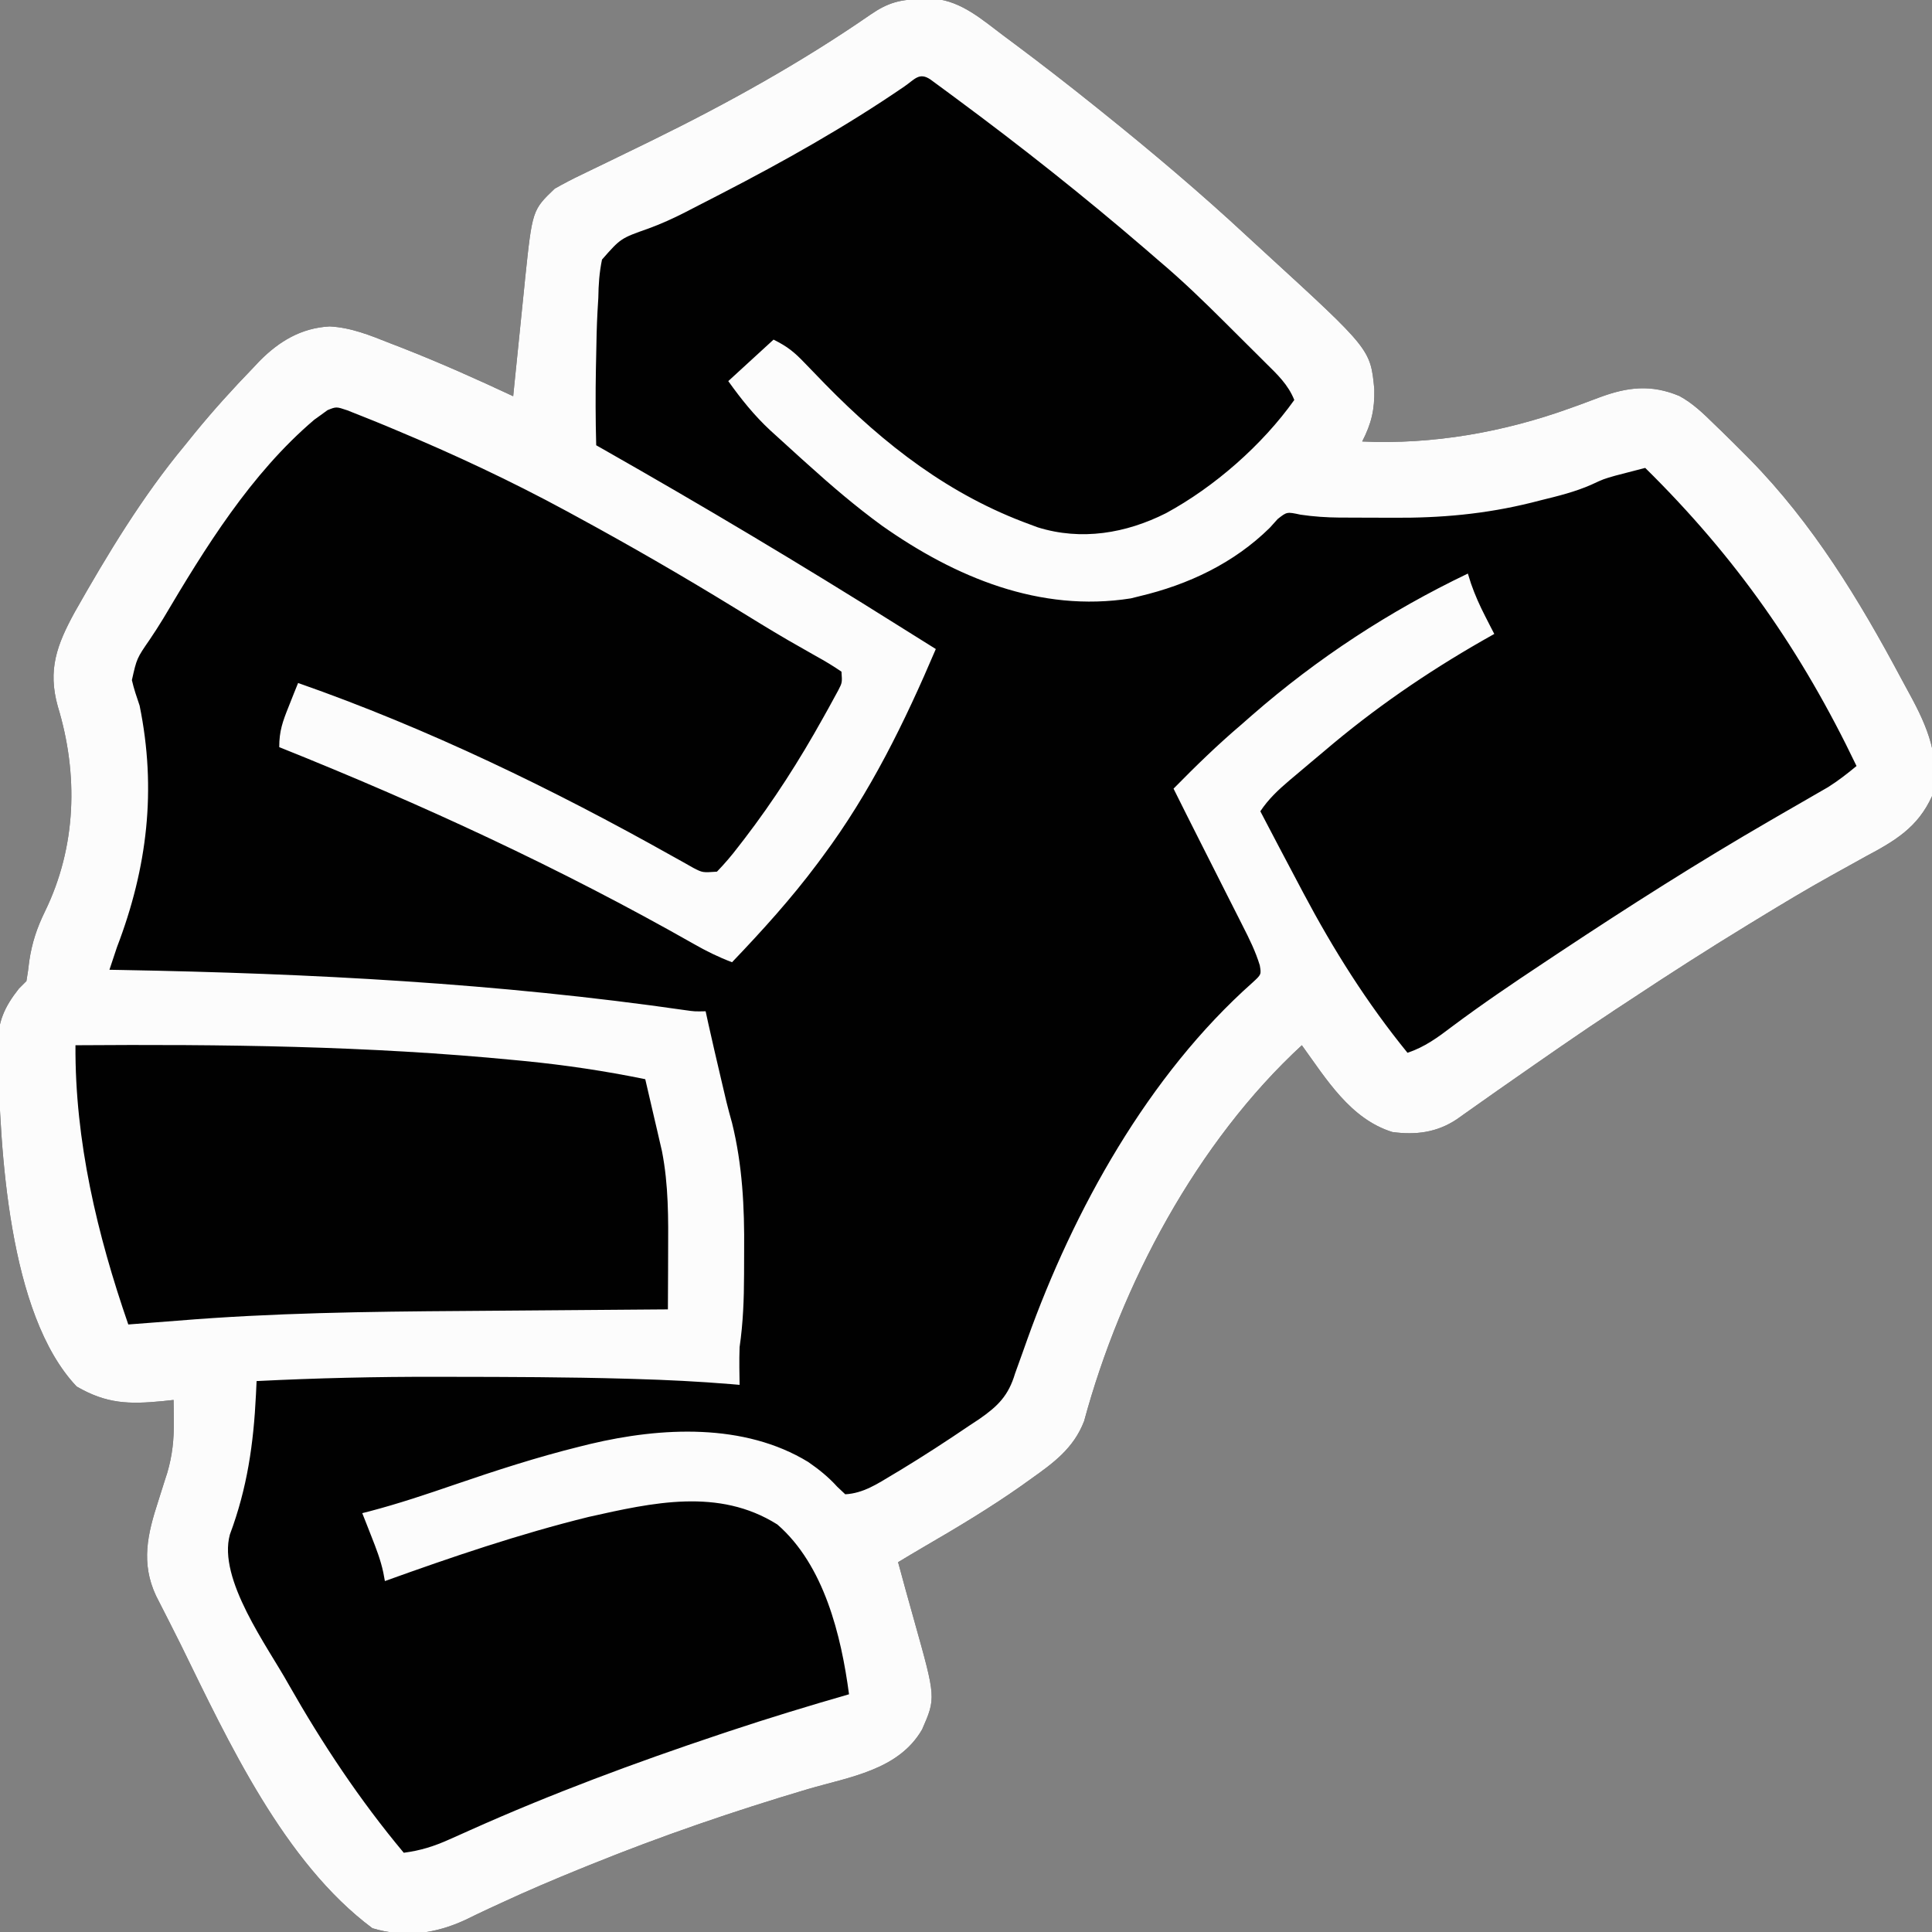 <?xml version="1.0" encoding="UTF-8"?>
<svg version="1.1" xmlns="http://www.w3.org/2000/svg" width="512" height="512">
<rect width="100%" height="100%" fill="#808080" stroke="none"/>
<path d="M0 0 C1.11 -0.026 2.22 -0.052 3.363 -0.078 C10.628 0.639 16.018 5.506 21.688 9.75 C22.949 10.688 22.949 10.688 24.236 11.644 C31.487 17.055 38.634 22.584 45.688 28.25 C46.323 28.759 46.958 29.268 47.612 29.792 C60.828 40.4 73.736 51.297 86.155 62.831 C87.779 64.334 89.41 65.83 91.043 67.324 C118.878 92.824 118.878 92.824 119.891 103.363 C120.006 108.796 119.161 112.406 116.688 117.25 C135.436 118.101 154.156 114.787 171.773 108.438 C172.66 108.119 173.546 107.8 174.459 107.472 C176.19 106.841 177.917 106.196 179.637 105.536 C187.034 102.801 193.267 102.066 200.736 105.188 C204.299 107.127 207.064 109.795 209.938 112.625 C210.906 113.557 210.906 113.557 211.894 114.508 C213.844 116.404 215.77 118.32 217.688 120.25 C218.241 120.806 218.794 121.361 219.363 121.934 C236.024 138.879 248.411 159.219 259.536 180.092 C260.283 181.492 261.039 182.888 261.804 184.279 C266.469 192.813 270.101 201.346 267.688 211.25 C263.926 219.538 257.864 223.107 250.062 227.25 C248.323 228.214 246.584 229.177 244.847 230.146 C243.64 230.818 242.431 231.488 241.221 232.156 C234.479 235.887 227.89 239.863 221.312 243.875 C220.725 244.233 220.137 244.59 219.532 244.959 C208.776 251.51 198.186 258.295 187.688 265.25 C186.438 266.071 185.188 266.891 183.938 267.711 C174.228 274.105 164.701 280.764 155.168 287.418 C154.26 288.052 153.351 288.686 152.415 289.339 C150.564 290.636 148.716 291.938 146.872 293.245 C145.983 293.873 145.095 294.501 144.18 295.148 C142.992 295.992 142.992 295.992 141.781 296.853 C136.483 300.389 130.908 301.086 124.688 300.25 C113.549 296.805 107.174 286.207 100.688 277.25 C72.872 302.913 52.771 340.681 42.988 376.867 C40.197 384.127 34.778 388.02 28.625 392.375 C27.85 392.93 27.075 393.485 26.277 394.056 C18.029 399.867 9.403 405.02 0.685 410.087 C-1.661 411.453 -3.989 412.846 -6.312 414.25 C-6.154 414.824 -5.995 415.397 -5.832 415.988 C-5.321 417.85 -4.815 419.714 -4.312 421.578 C-3.559 424.345 -2.786 427.102 -2 429.859 C3.713 450.214 3.713 450.214 0.062 458.562 C-6.15 469.337 -19.14 471.143 -30.188 474.375 C-49.932 480.23 -69.287 486.885 -88.375 494.625 C-89.05 494.899 -89.726 495.173 -90.422 495.455 C-97.5 498.334 -104.516 501.305 -111.445 504.527 C-112.556 505.039 -113.667 505.551 -114.812 506.079 C-116.855 507.03 -118.888 508.001 -120.908 509 C-128.893 512.722 -137.068 513.833 -145.625 511.25 C-169.028 493.834 -183.826 461.767 -196.361 436.176 C-197.336 434.203 -198.329 432.241 -199.328 430.281 C-199.651 429.645 -199.975 429.008 -200.308 428.353 C-201.192 426.614 -202.078 424.877 -202.965 423.141 C-207.021 414.44 -205.233 406.833 -202.375 398.062 C-201.822 396.32 -201.271 394.576 -200.723 392.832 C-200.353 391.691 -200.353 391.691 -199.977 390.527 C-198.631 385.914 -198.197 381.741 -198.25 376.938 C-198.259 375.869 -198.268 374.8 -198.277 373.699 C-198.289 372.891 -198.301 372.083 -198.312 371.25 C-199.798 371.41 -199.798 371.41 -201.312 371.574 C-210.197 372.426 -216.103 372.279 -224 367.688 C-242.168 348.537 -244.325 304.583 -244.812 279.75 C-244.843 278.908 -244.874 278.067 -244.905 277.199 C-244.908 271.03 -243.12 267.075 -239.312 262.25 C-238.653 261.59 -237.993 260.93 -237.312 260.25 C-236.998 258.489 -236.76 256.715 -236.562 254.938 C-235.834 250.059 -234.539 246.18 -232.375 241.75 C-224.062 224.677 -223.48 205.523 -229 187.438 C-231.713 177.735 -229.245 171.133 -224.516 162.483 C-215.806 147.105 -206.622 131.867 -195.312 118.25 C-194.458 117.193 -193.604 116.136 -192.75 115.078 C-187.821 109.043 -182.607 103.285 -177.188 97.688 C-176.638 97.104 -176.089 96.52 -175.522 95.918 C-170.33 90.673 -164.469 87.158 -156.957 86.754 C-151.28 87.04 -146.233 89.106 -141 91.188 C-139.965 91.587 -138.93 91.987 -137.863 92.398 C-127.849 96.317 -118.05 100.693 -108.312 105.25 C-108.202 104.146 -108.091 103.042 -107.977 101.905 C-107.561 97.772 -107.138 93.64 -106.713 89.509 C-106.531 87.728 -106.351 85.946 -106.172 84.164 C-105.914 81.589 -105.649 79.015 -105.383 76.441 C-105.267 75.264 -105.267 75.264 -105.149 74.063 C-103.241 55.922 -103.241 55.922 -97.312 50.25 C-94.908 48.883 -92.559 47.655 -90.066 46.477 C-89.004 45.96 -89.004 45.96 -87.919 45.432 C-86.444 44.715 -84.966 44.002 -83.487 43.293 C-80.192 41.712 -76.911 40.104 -73.629 38.496 C-73 38.188 -72.37 37.88 -71.722 37.563 C-51.572 27.689 -32.124 16.903 -13.635 4.129 C-8.94 0.892 -5.674 0.079 0 0 Z " fill="#010101" transform="translate(244.312,-0.25)"/>
<path d="M0 0 C1.11 -0.026 2.22 -0.052 3.363 -0.078 C10.628 0.639 16.018 5.506 21.688 9.75 C22.949 10.688 22.949 10.688 24.236 11.644 C31.487 17.055 38.634 22.584 45.688 28.25 C46.323 28.759 46.958 29.268 47.612 29.792 C60.828 40.4 73.736 51.297 86.155 62.831 C87.779 64.334 89.41 65.83 91.043 67.324 C118.878 92.824 118.878 92.824 119.891 103.363 C120.006 108.796 119.161 112.406 116.688 117.25 C135.436 118.101 154.156 114.787 171.773 108.438 C172.66 108.119 173.546 107.8 174.459 107.472 C176.19 106.841 177.917 106.196 179.637 105.536 C187.034 102.801 193.267 102.066 200.736 105.188 C204.299 107.127 207.064 109.795 209.938 112.625 C210.906 113.557 210.906 113.557 211.894 114.508 C213.844 116.404 215.77 118.32 217.688 120.25 C218.241 120.806 218.794 121.361 219.363 121.934 C236.024 138.879 248.411 159.219 259.536 180.092 C260.283 181.492 261.039 182.888 261.804 184.279 C266.469 192.813 270.101 201.346 267.688 211.25 C263.926 219.538 257.864 223.107 250.062 227.25 C248.323 228.214 246.584 229.177 244.847 230.146 C243.64 230.818 242.431 231.488 241.221 232.156 C234.479 235.887 227.89 239.863 221.312 243.875 C220.725 244.233 220.137 244.59 219.532 244.959 C208.776 251.51 198.186 258.295 187.688 265.25 C186.438 266.071 185.188 266.891 183.938 267.711 C174.228 274.105 164.701 280.764 155.168 287.418 C154.26 288.052 153.351 288.686 152.415 289.339 C150.564 290.636 148.716 291.938 146.872 293.245 C145.983 293.873 145.095 294.501 144.18 295.148 C142.992 295.992 142.992 295.992 141.781 296.853 C136.483 300.389 130.908 301.086 124.688 300.25 C113.549 296.805 107.174 286.207 100.688 277.25 C72.872 302.913 52.771 340.681 42.988 376.867 C40.197 384.127 34.778 388.02 28.625 392.375 C27.85 392.93 27.075 393.485 26.277 394.056 C18.029 399.867 9.403 405.02 0.685 410.087 C-1.661 411.453 -3.989 412.846 -6.312 414.25 C-6.154 414.824 -5.995 415.397 -5.832 415.988 C-5.321 417.85 -4.815 419.714 -4.312 421.578 C-3.559 424.345 -2.786 427.102 -2 429.859 C3.713 450.214 3.713 450.214 0.062 458.562 C-6.15 469.337 -19.14 471.143 -30.188 474.375 C-49.932 480.23 -69.287 486.885 -88.375 494.625 C-89.05 494.899 -89.726 495.173 -90.422 495.455 C-97.5 498.334 -104.516 501.305 -111.445 504.527 C-112.556 505.039 -113.667 505.551 -114.812 506.079 C-116.855 507.03 -118.888 508.001 -120.908 509 C-128.893 512.722 -137.068 513.833 -145.625 511.25 C-169.028 493.834 -183.826 461.767 -196.361 436.176 C-197.336 434.203 -198.329 432.241 -199.328 430.281 C-199.651 429.645 -199.975 429.008 -200.308 428.353 C-201.192 426.614 -202.078 424.877 -202.965 423.141 C-207.021 414.44 -205.233 406.833 -202.375 398.062 C-201.822 396.32 -201.271 394.576 -200.723 392.832 C-200.353 391.691 -200.353 391.691 -199.977 390.527 C-198.631 385.914 -198.197 381.741 -198.25 376.938 C-198.259 375.869 -198.268 374.8 -198.277 373.699 C-198.289 372.891 -198.301 372.083 -198.312 371.25 C-199.798 371.41 -199.798 371.41 -201.312 371.574 C-210.197 372.426 -216.103 372.279 -224 367.688 C-242.168 348.537 -244.325 304.583 -244.812 279.75 C-244.843 278.908 -244.874 278.067 -244.905 277.199 C-244.908 271.03 -243.12 267.075 -239.312 262.25 C-238.653 261.59 -237.993 260.93 -237.312 260.25 C-236.998 258.489 -236.76 256.715 -236.562 254.938 C-235.834 250.059 -234.539 246.18 -232.375 241.75 C-224.062 224.677 -223.48 205.523 -229 187.438 C-231.713 177.735 -229.245 171.133 -224.516 162.483 C-215.806 147.105 -206.622 131.867 -195.312 118.25 C-194.458 117.193 -193.604 116.136 -192.75 115.078 C-187.821 109.043 -182.607 103.285 -177.188 97.688 C-176.638 97.104 -176.089 96.52 -175.522 95.918 C-170.33 90.673 -164.469 87.158 -156.957 86.754 C-151.28 87.04 -146.233 89.106 -141 91.188 C-139.965 91.587 -138.93 91.987 -137.863 92.398 C-127.849 96.317 -118.05 100.693 -108.312 105.25 C-108.202 104.146 -108.091 103.042 -107.977 101.905 C-107.561 97.772 -107.138 93.64 -106.713 89.509 C-106.531 87.728 -106.351 85.946 -106.172 84.164 C-105.914 81.589 -105.649 79.015 -105.383 76.441 C-105.267 75.264 -105.267 75.264 -105.149 74.063 C-103.241 55.922 -103.241 55.922 -97.312 50.25 C-94.908 48.883 -92.559 47.655 -90.066 46.477 C-89.004 45.96 -89.004 45.96 -87.919 45.432 C-86.444 44.715 -84.966 44.002 -83.487 43.293 C-80.192 41.712 -76.911 40.104 -73.629 38.496 C-73 38.188 -72.37 37.88 -71.722 37.563 C-51.572 27.689 -32.124 16.903 -13.635 4.129 C-8.94 0.892 -5.674 0.079 0 0 Z M-4.611 23.143 C-20.161 33.8 -36.513 42.988 -53.25 51.625 C-54.21 52.121 -54.21 52.121 -55.189 52.627 C-56.449 53.277 -57.71 53.924 -58.973 54.569 C-60.213 55.203 -61.45 55.841 -62.684 56.484 C-65.905 58.137 -69.104 59.583 -72.505 60.827 C-79.823 63.405 -79.823 63.405 -84.773 69.036 C-85.49 72.484 -85.699 75.667 -85.75 79.188 C-85.823 80.409 -85.896 81.631 -85.972 82.89 C-86.172 86.679 -86.259 90.456 -86.312 94.25 C-86.338 95.455 -86.363 96.66 -86.389 97.901 C-86.513 104.689 -86.496 111.464 -86.312 118.25 C-85.792 118.545 -85.271 118.841 -84.734 119.145 C-58.174 134.224 -31.953 149.859 -6.102 166.125 C-2.843 168.173 0.423 170.211 3.688 172.25 C-4.577 191.643 -13.682 210.299 -26.312 227.25 C-26.756 227.849 -27.199 228.447 -27.655 229.064 C-34.598 238.368 -42.296 246.864 -50.312 255.25 C-53.91 253.893 -57.178 252.283 -60.512 250.371 C-95.915 230.27 -132.531 213.378 -170.312 198.25 C-170.312 193.945 -169.4 191.468 -167.812 187.5 C-167.348 186.33 -166.884 185.159 -166.406 183.953 C-166.045 183.061 -165.684 182.169 -165.312 181.25 C-131.081 193.225 -97.72 209.39 -66.128 227.136 C-64.659 227.953 -64.659 227.953 -63.16 228.785 C-62.315 229.263 -61.469 229.742 -60.598 230.235 C-58.12 231.521 -58.12 231.521 -54.312 231.25 C-52.241 229.108 -50.48 227.046 -48.688 224.688 C-48.16 224.007 -47.632 223.327 -47.088 222.626 C-39.249 212.399 -32.451 201.759 -26.188 190.5 C-25.458 189.194 -25.458 189.194 -24.715 187.863 C-24.048 186.639 -24.048 186.639 -23.367 185.391 C-22.771 184.301 -22.771 184.301 -22.164 183.188 C-21.111 181.145 -21.111 181.145 -21.312 178.25 C-23.534 176.72 -25.705 175.42 -28.062 174.125 C-29.632 173.234 -31.199 172.341 -32.766 171.445 C-33.644 170.944 -34.523 170.443 -35.428 169.927 C-40.344 167.069 -45.176 164.073 -50.022 161.097 C-63.586 152.783 -77.332 144.846 -91.312 137.25 C-92.756 136.464 -92.756 136.464 -94.228 135.661 C-108.909 127.704 -123.905 120.685 -139.312 114.25 C-140.167 113.891 -141.021 113.531 -141.901 113.161 C-144.135 112.231 -146.376 111.327 -148.625 110.438 C-149.838 109.957 -151.051 109.476 -152.301 108.98 C-155.193 108.005 -155.193 108.005 -157.512 108.941 C-158.403 109.589 -158.403 109.589 -159.312 110.25 C-159.88 110.657 -160.447 111.065 -161.031 111.484 C-177.869 125.812 -189.938 145.403 -201.086 164.229 C-202.221 166.099 -203.405 167.919 -204.625 169.734 C-208.069 174.728 -208.069 174.728 -209.359 180.488 C-208.833 182.812 -208.077 184.993 -207.312 187.25 C-202.779 209.448 -205.257 230.246 -213.312 251.25 C-213.985 253.248 -214.652 255.248 -215.312 257.25 C-214.194 257.27 -213.076 257.29 -211.924 257.31 C-161.848 258.222 -112.38 260.8 -62.772 267.946 C-60.229 268.311 -60.229 268.311 -57.312 268.25 C-57.065 269.384 -56.818 270.519 -56.562 271.688 C-55.514 276.404 -54.418 281.109 -53.312 285.812 C-53.147 286.52 -52.981 287.228 -52.81 287.957 C-52.564 289.001 -52.564 289.001 -52.312 290.066 C-52.148 290.77 -51.983 291.474 -51.812 292.2 C-51.352 294.09 -50.835 295.966 -50.312 297.84 C-47.56 308.974 -47.003 320.21 -47.107 331.614 C-47.125 333.711 -47.127 335.807 -47.127 337.904 C-47.145 344.437 -47.368 350.784 -48.312 357.25 C-48.373 359.082 -48.4 360.917 -48.375 362.75 C-48.354 364.25 -48.333 365.75 -48.312 367.25 C-49.462 367.152 -49.462 367.152 -50.635 367.051 C-59.128 366.357 -67.608 365.931 -76.125 365.688 C-76.839 365.667 -77.553 365.646 -78.288 365.624 C-93.857 365.187 -109.427 365.141 -125 365.125 C-126.176 365.122 -127.352 365.12 -128.564 365.117 C-144.506 365.089 -160.391 365.442 -176.312 366.25 C-176.368 367.431 -176.424 368.613 -176.482 369.83 C-177.117 382.918 -178.79 394.589 -183.387 406.902 C-186.668 418.766 -173.381 436.621 -167.824 446.637 C-158.869 462.395 -148.939 477.333 -137.312 491.25 C-132.87 490.672 -129.261 489.534 -125.184 487.695 C-123.999 487.169 -122.815 486.642 -121.595 486.099 C-120.97 485.819 -120.345 485.538 -119.701 485.249 C-98.094 475.574 -76.008 467.372 -53.562 459.875 C-52.823 459.628 -52.083 459.38 -51.321 459.125 C-40.719 455.593 -30.051 452.341 -19.312 449.25 C-21.387 433.651 -25.916 414.998 -38.312 404.25 C-53.879 394.457 -71.353 398.461 -88.312 402.25 C-106.665 406.774 -124.542 412.853 -142.312 419.25 C-142.453 418.494 -142.593 417.737 -142.738 416.958 C-143.446 413.621 -144.625 410.61 -145.875 407.438 C-146.33 406.276 -146.785 405.115 -147.254 403.918 C-147.603 403.038 -147.953 402.157 -148.312 401.25 C-147.7 401.095 -147.088 400.94 -146.458 400.781 C-138.76 398.763 -131.268 396.247 -123.748 393.664 C-112.843 389.932 -101.946 386.398 -90.75 383.625 C-89.801 383.39 -88.852 383.155 -87.874 382.913 C-69.125 378.457 -47.135 377.3 -30.125 387.688 C-27.257 389.673 -24.776 391.667 -22.438 394.25 C-21.736 394.91 -21.035 395.57 -20.312 396.25 C-15.547 396 -11.743 393.458 -7.75 391.062 C-7.023 390.628 -6.297 390.194 -5.548 389.747 C0.596 386.015 6.614 382.099 12.562 378.062 C13.424 377.493 14.286 376.924 15.174 376.337 C20.141 372.896 22.938 370.124 24.688 364.25 C25.379 362.309 26.078 360.37 26.781 358.434 C27.166 357.351 27.55 356.268 27.947 355.153 C40.224 320.871 59.995 285.184 87.625 260.641 C89.96 258.5 89.96 258.5 89.544 256.074 C88.431 252.403 86.787 249.079 85.047 245.676 C84.683 244.952 84.319 244.228 83.944 243.482 C82.781 241.173 81.609 238.868 80.438 236.562 C79.665 235.032 78.893 233.502 78.121 231.971 C76.643 229.04 75.162 226.11 73.678 223.182 C71.329 218.547 69.003 213.901 66.688 209.25 C72.497 203.333 78.367 197.616 84.688 192.25 C85.596 191.452 86.505 190.654 87.441 189.832 C104.87 174.635 123.86 162.231 144.688 152.25 C144.963 153.129 145.239 154.008 145.523 154.914 C146.593 157.978 147.832 160.743 149.312 163.625 C149.759 164.499 150.205 165.373 150.664 166.273 C151.002 166.926 151.34 167.578 151.688 168.25 C150.658 168.833 149.628 169.415 148.566 170.016 C133.678 178.543 119.749 188.105 106.688 199.25 C105.463 200.278 104.237 201.305 103.012 202.332 C101.736 203.408 100.462 204.485 99.188 205.562 C98.587 206.067 97.987 206.571 97.368 207.09 C94.418 209.608 91.855 211.991 89.688 215.25 C92.997 221.596 96.334 227.927 99.688 234.25 C100.142 235.11 100.596 235.969 101.063 236.855 C109.047 251.912 117.914 266.013 128.688 279.25 C133.235 277.736 136.728 275.173 140.496 272.301 C148.399 266.395 156.525 260.883 164.75 255.438 C166.201 254.474 167.652 253.51 169.103 252.546 C187.358 240.44 205.804 228.7 224.766 217.73 C225.844 217.105 226.923 216.48 228.034 215.836 C230.179 214.594 232.327 213.355 234.478 212.121 C235.468 211.549 236.457 210.976 237.477 210.387 C238.36 209.878 239.244 209.37 240.155 208.846 C242.836 207.156 245.25 205.273 247.688 203.25 C233.059 172.719 215.785 148.012 191.688 124.25 C189.998 124.681 188.311 125.12 186.625 125.562 C185.685 125.806 184.746 126.05 183.777 126.301 C180.611 127.207 180.611 127.207 177.418 128.695 C173.1 130.599 168.636 131.695 164.062 132.812 C162.842 133.125 162.842 133.125 161.598 133.443 C149.273 136.501 137.413 137.556 124.765 137.456 C122.361 137.437 119.957 137.435 117.553 137.436 C115.997 137.431 114.442 137.425 112.887 137.418 C112.181 137.417 111.476 137.416 110.749 137.415 C107.212 137.381 103.827 137.16 100.325 136.642 C96.725 135.868 96.725 135.868 94.281 137.805 C93.59 138.57 92.899 139.336 92.188 140.125 C82.665 149.501 70.611 155.188 57.688 158.25 C56.926 158.439 56.164 158.629 55.379 158.824 C31.267 162.639 8.806 153.235 -10.603 139.542 C-17.515 134.503 -23.973 128.984 -30.312 123.25 C-30.962 122.668 -31.612 122.085 -32.281 121.485 C-34.301 119.667 -36.309 117.836 -38.312 116 C-38.924 115.446 -39.535 114.892 -40.164 114.321 C-44.469 110.318 -47.889 106.03 -51.312 101.25 C-47.352 97.62 -43.392 93.99 -39.312 90.25 C-35.527 92.143 -33.783 93.588 -30.926 96.582 C-30.078 97.457 -29.231 98.332 -28.358 99.234 C-27.456 100.167 -26.554 101.101 -25.625 102.062 C-9.851 118.157 7.298 131.469 28.688 139.25 C29.346 139.496 30.005 139.742 30.684 139.996 C42.261 143.606 54.092 141.595 64.688 136.25 C77.544 129.277 90.192 118.188 98.688 106.25 C97.067 102.173 94.15 99.441 91.086 96.418 C90.531 95.863 89.975 95.308 89.403 94.737 C88.227 93.564 87.048 92.393 85.868 91.224 C84.084 89.459 82.309 87.686 80.535 85.912 C74.755 80.149 68.935 74.511 62.688 69.25 C61.534 68.254 60.382 67.256 59.23 66.258 C43.028 52.315 26.314 39.082 9.125 26.375 C8.297 25.762 7.47 25.149 6.617 24.517 C5.474 23.677 5.474 23.677 4.309 22.82 C3.632 22.323 2.956 21.825 2.26 21.313 C-0.701 19.311 -1.897 21.28 -4.611 23.143 Z " fill="#FCFCFC" transform="translate(244.312,-0.25)"/>
<path d="M0 0 C39.008 -0.282 77.601 0.157 116.438 3.938 C117.262 4.017 118.086 4.096 118.936 4.178 C129.752 5.236 140.352 6.817 151 9 C151.819 12.498 152.629 15.999 153.438 19.5 C153.783 20.973 153.783 20.973 154.135 22.477 C154.357 23.443 154.579 24.41 154.809 25.406 C155.013 26.286 155.217 27.166 155.427 28.072 C157.185 37.058 157.117 45.887 157.062 55 C157.057 56.457 157.053 57.914 157.049 59.371 C157.038 62.914 157.021 66.457 157 70 C155.829 70.008 154.657 70.016 153.45 70.025 C142.261 70.103 131.071 70.191 119.882 70.288 C114.133 70.337 108.385 70.383 102.636 70.422 C77.352 70.594 52.209 70.92 27 73 C24.561 73.189 22.121 73.377 19.681 73.564 C18.593 73.648 17.505 73.731 16.383 73.817 C15.597 73.878 14.81 73.938 14 74 C5.752 50.17 -0.163 25.374 0 0 Z " fill="#010101" transform="translate(20,277)"/>
</svg>
